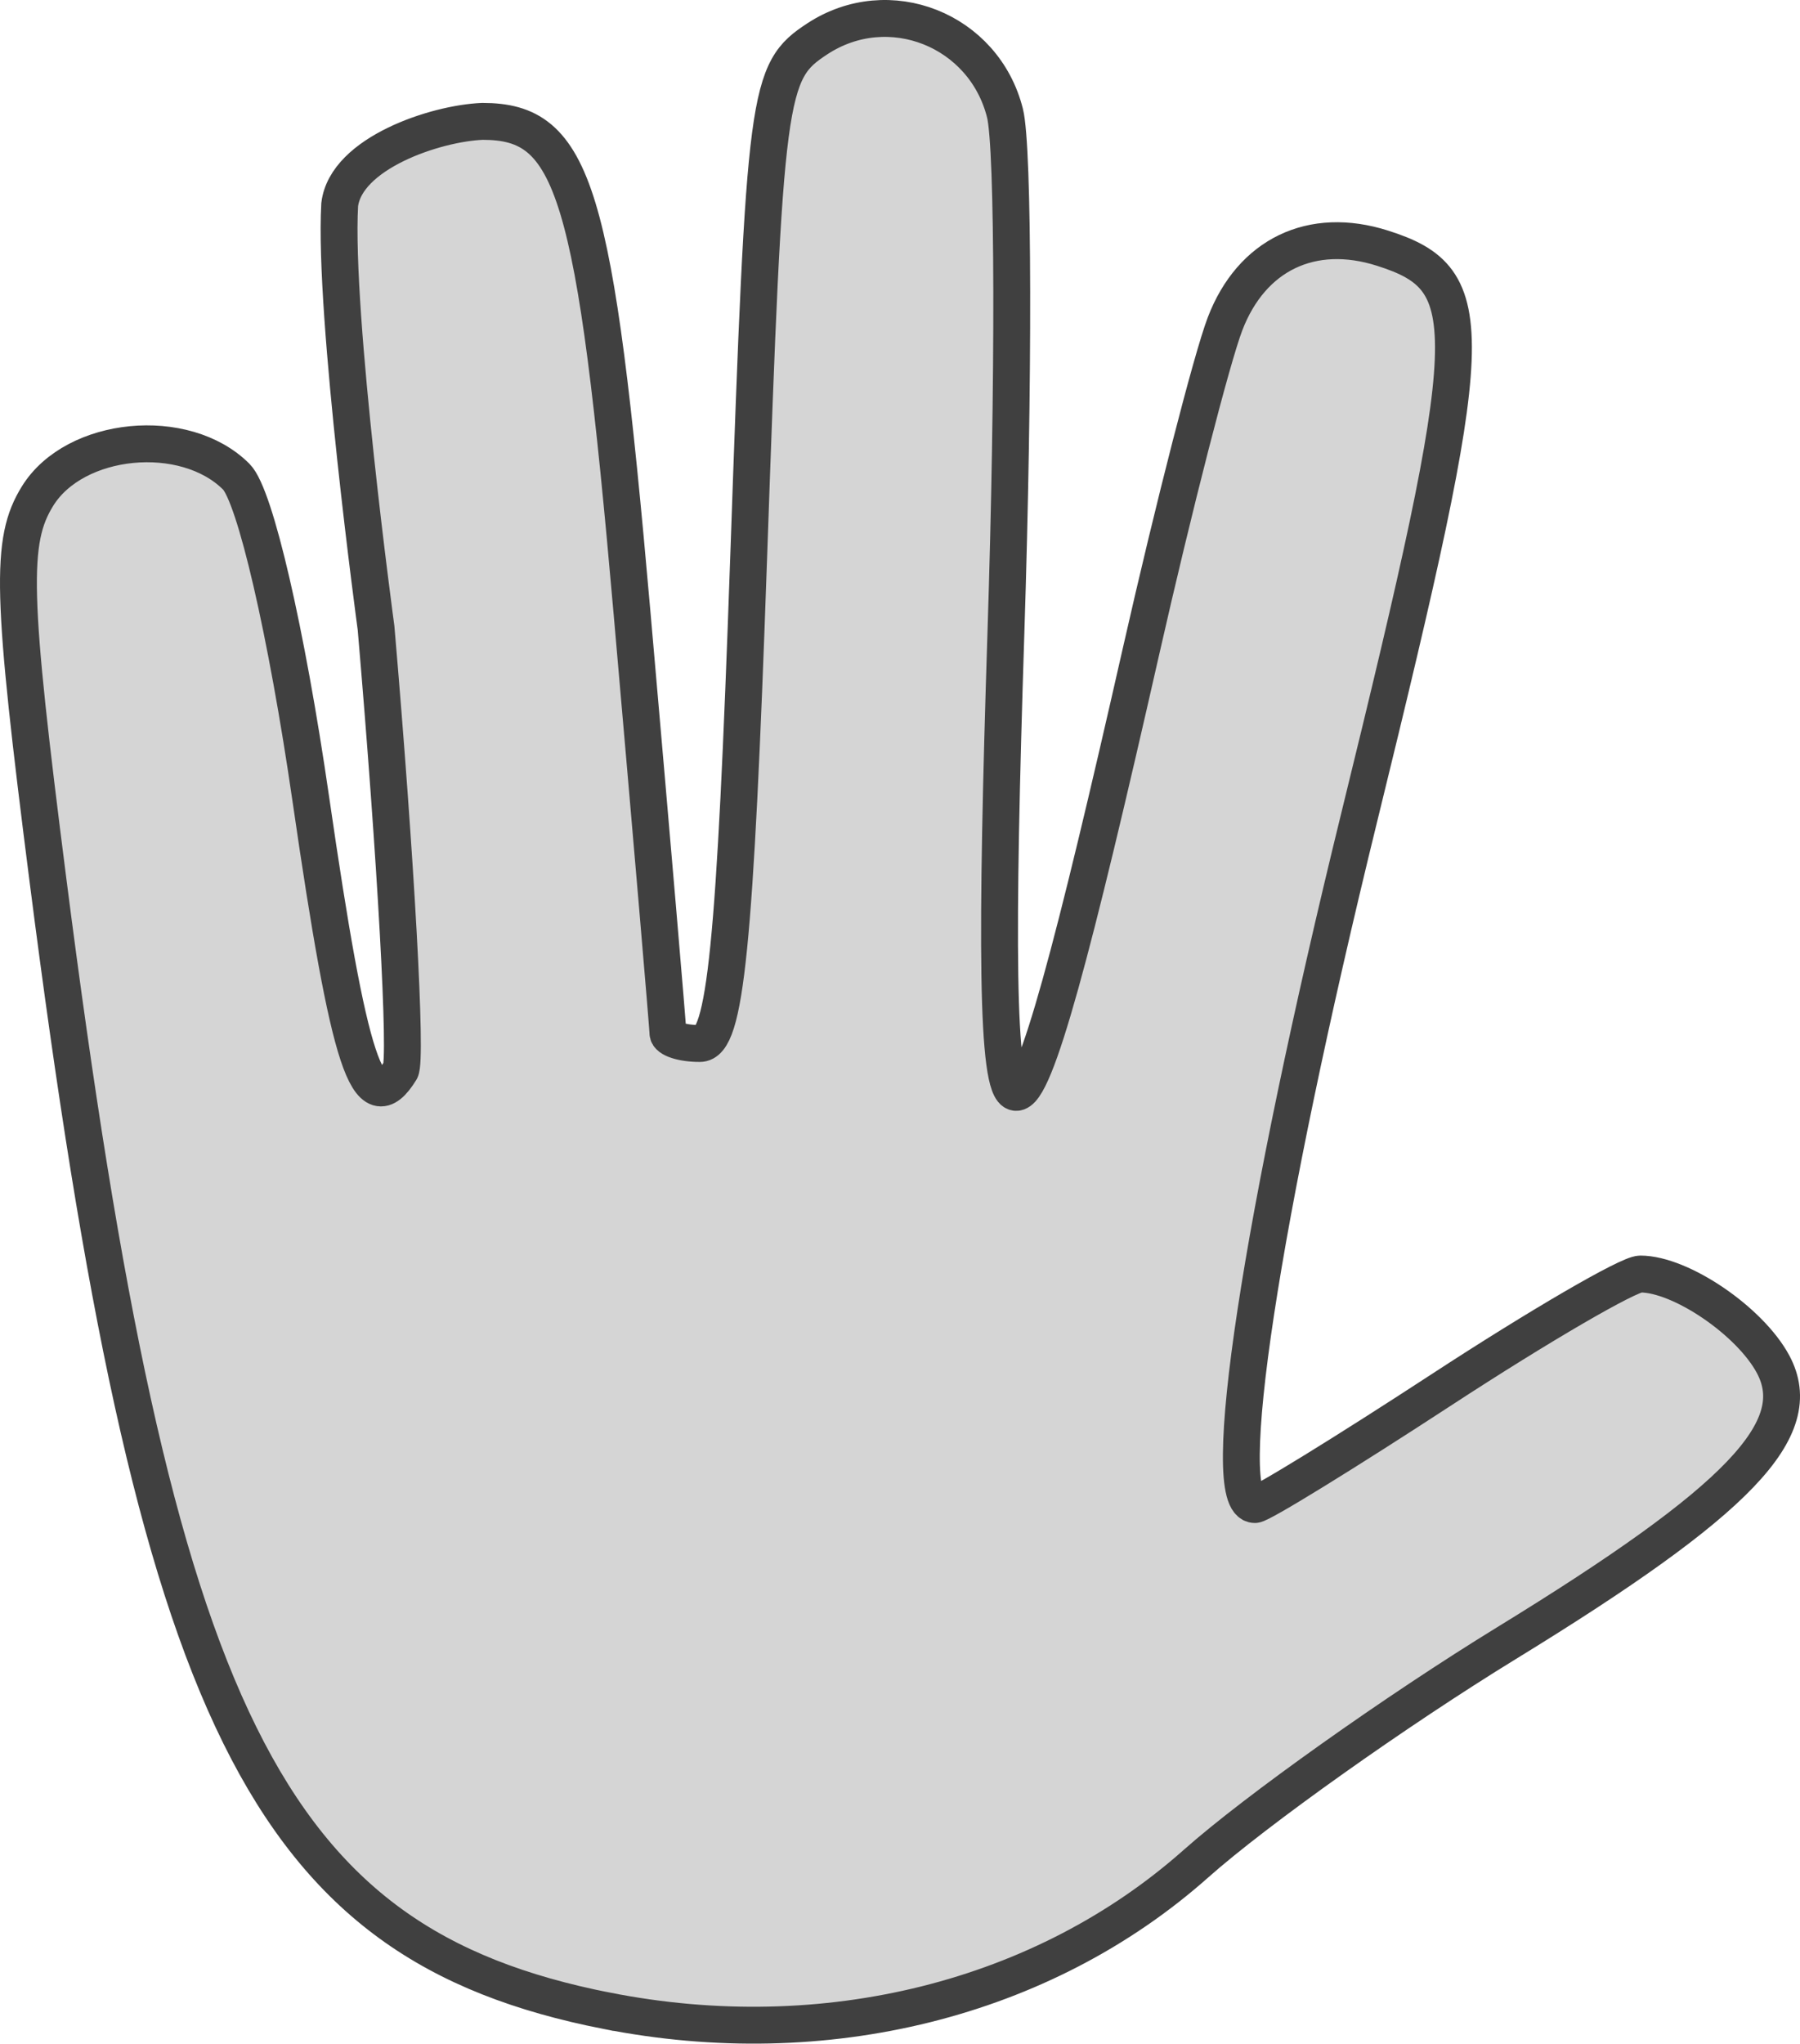 <?xml version="1.0" encoding="UTF-8" standalone="no"?>
<!-- Created with Inkscape (http://www.inkscape.org/) -->

<svg
   xmlns:dc="http://purl.org/dc/elements/1.1/"
   xmlns:cc="http://creativecommons.org/ns#"
   xmlns:rdf="http://www.w3.org/1999/02/22-rdf-syntax-ns#"
   xmlns:svg="http://www.w3.org/2000/svg"
   xmlns="http://www.w3.org/2000/svg"
   xmlns:sodipodi="http://sodipodi.sourceforge.net/DTD/sodipodi-0.dtd"
   xmlns:inkscape="http://www.inkscape.org/namespaces/inkscape"
   id="svg2"
   version="1.1"
   inkscape:version="0.48.3.1 r9886"
   width="78.104"
   height="88.65"
   sodipodi:docname="green_hand.svg"
   inkscape:export-filename="/home/falko/Desktop/Untitled Folder/green_hand.png"
   inkscape:export-xdpi="130.21065"
   inkscape:export-ydpi="130.21065">
  <defs
     id="defs6" />
  <sodipodi:namedview
     pagecolor="#ffffff"
     bordercolor="#666666"
     borderopacity="1"
     objecttolerance="10"
     gridtolerance="10"
     guidetolerance="10"
     inkscape:pageopacity="0"
     inkscape:pageshadow="2"
     inkscape:window-width="1366"
     inkscape:window-height="720"
     id="namedview4"
     showgrid="false"
     fit-margin-top="0"
     fit-margin-left="0"
     fit-margin-right="0"
     fit-margin-bottom="0"
     inkscape:zoom="3.6875"
     inkscape:cx="19.609856"
     inkscape:cy="61.428115"
     inkscape:window-x="0"
     inkscape:window-y="0"
     inkscape:window-maximized="1"
     inkscape:current-layer="svg2" />
  <path
     style="fill:#d5d5d5;fill-opacity:1;stroke:#404040;stroke-width:1.6;stroke-linejoin:miter;stroke-miterlimit:4;stroke-opacity:1;stroke-dasharray:none"
     d="M 26.308,87.22 C 11.545,84.302 6.741,74.59 2.092,38.265 c -1.602,-12.519 -1.665,-14.807 -0.46,-16.75 1.615,-2.603 6.39,-3.067 8.62,-0.837 0.817,0.817 2.183,6.727 3.237,14 1.675,11.558 2.489,14.02 3.89,11.753 0.283,-0.459 -0.195,-9.095 -1.062,-19.192 0,0 -1.846,-13.582 -1.578,-18.359 0.269,-2.242 4.168,-3.536 6.199,-3.615 3.984,0 4.876,2.93 6.486,21.315 0.857,9.782 1.558,17.988 1.558,18.235 0,0.247 0.623,0.45 1.384,0.45 1.111,0 1.528,-4.148 2.118,-21.054 0.709,-20.326 0.812,-21.105 2.981,-22.527 3.101,-2.032 7.233,-0.395 8.142,3.223 0.375,1.492 0.393,11.633 0.041,22.535 -0.852,26.391 0.032,26.515 5.859,0.822 1.434,-6.325 3.077,-12.723 3.649,-14.217 1.15,-3.001 3.761,-4.256 6.827,-3.283 4.304,1.366 4.222,3.393 -1.001,24.673 -4.3,17.523 -6.169,29.827 -4.531,29.827 0.258,0 3.916,-2.25 8.128,-5 4.213,-2.75 8.081,-5 8.597,-5 1.755,0 4.757,2.041 5.761,3.916 1.501,2.805 -1.45,5.891 -11.564,12.093 -4.807,2.948 -10.872,7.254 -13.479,9.569 -6.633,5.891 -16.102,8.251 -25.585,6.377 z"
     id="path2987"
     inkscape:connector-curvature="0"
     sodipodi:nodetypes="cssssssccssssssssssssssssscc" />
</svg>
